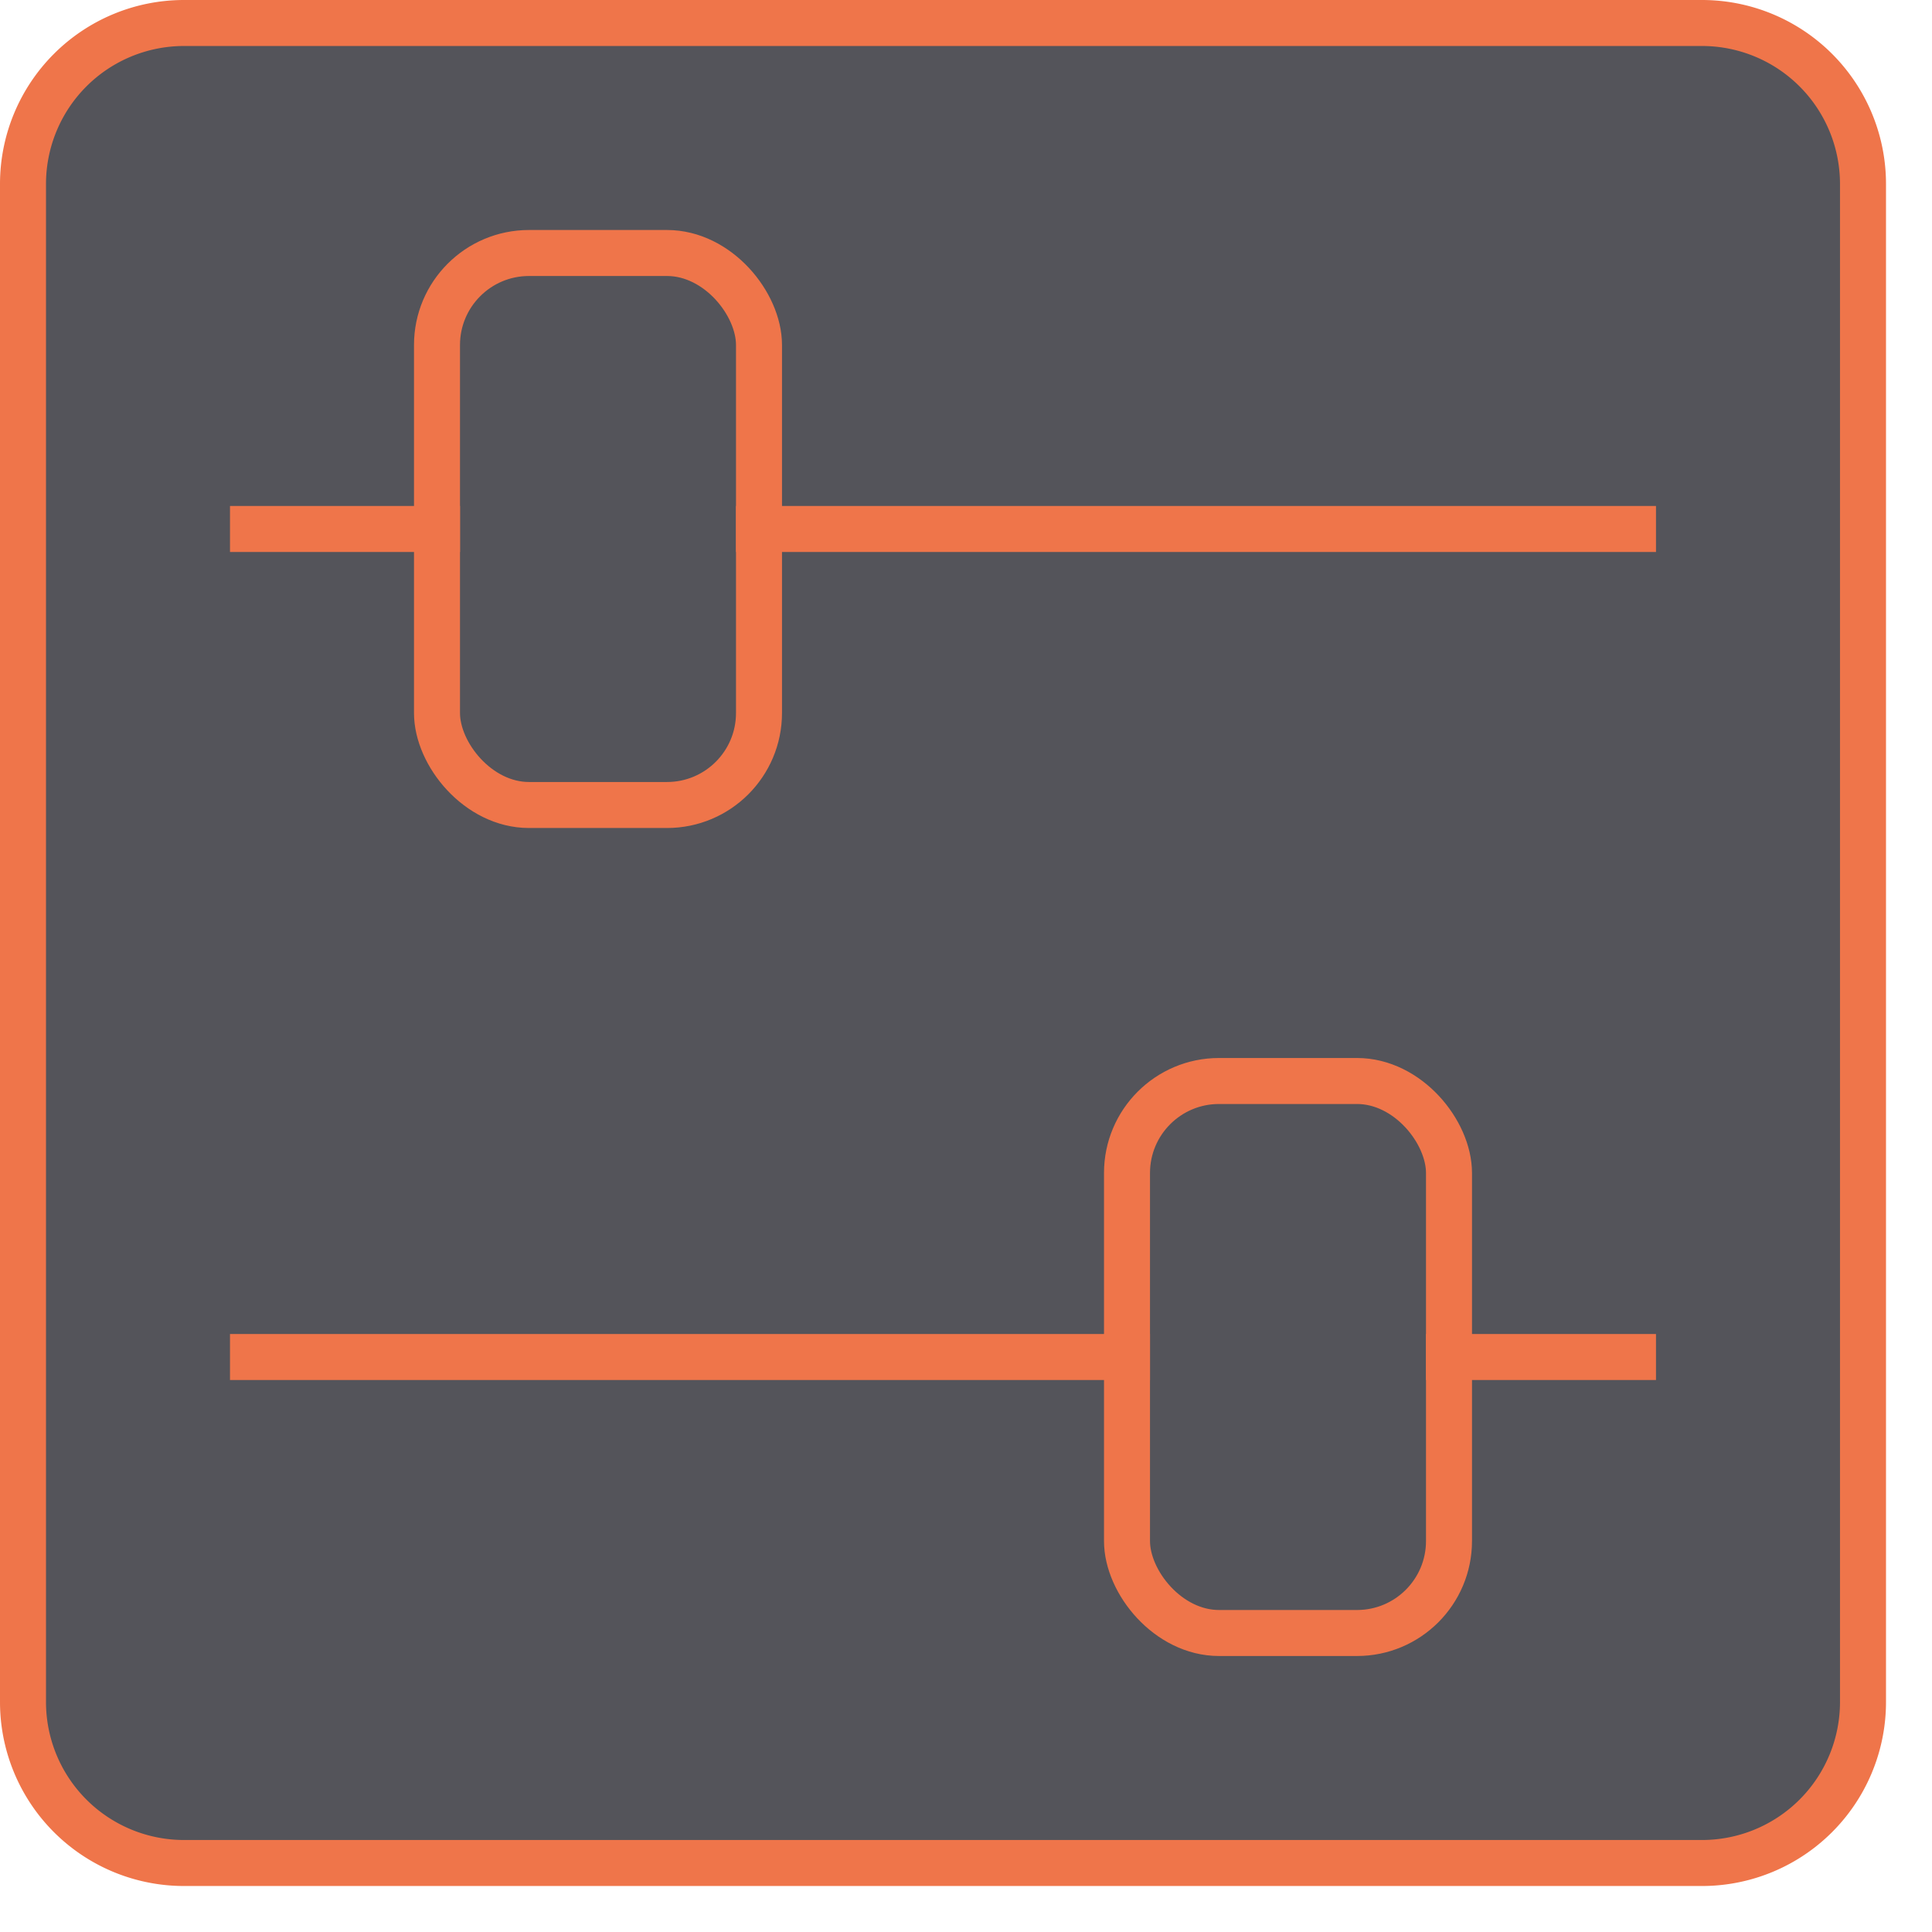 <svg xmlns="http://www.w3.org/2000/svg" viewBox="0 0 42 42"><rect x="0.5" y="0.5" width="40" height="40" rx="3.5" style="fill:#54545a"/><path d="M37,1a3,3,0,0,1,3,3V37a3,3,0,0,1-3,3H4a3,3,0,0,1-3-3V4A3,3,0,0,1,4,1H37m0-1H4A4,4,0,0,0,0,4V37a4,4,0,0,0,4,4H37a4,4,0,0,0,4-4V4a4,4,0,0,0-4-4Z" style="fill:#ef754a"/><line x1="5.5" y1="11.5" x2="9.5" y2="11.5" style="fill:none;stroke:#ef754a;stroke-linecap:square;stroke-linejoin:round"/><line x1="16.5" y1="11.5" x2="35.5" y2="11.5" style="fill:none;stroke:#ef754a;stroke-linecap:square;stroke-linejoin:round"/><rect x="9.5" y="5.5" width="7" height="12" rx="2" style="fill:none;stroke:#ef754a;stroke-linecap:square;stroke-linejoin:round"/><line x1="35.5" y1="29.5" x2="31.5" y2="29.5" style="fill:none;stroke:#ef754a;stroke-linecap:square;stroke-linejoin:round"/><line x1="24.5" y1="29.5" x2="5.5" y2="29.5" style="fill:none;stroke:#ef754a;stroke-linecap:square;stroke-linejoin:round"/><rect x="24.5" y="23.5" width="7" height="12" rx="2" transform="translate(56 59) rotate(-180)" style="fill:none;stroke:#ef754a;stroke-linecap:square;stroke-linejoin:round"/></svg>